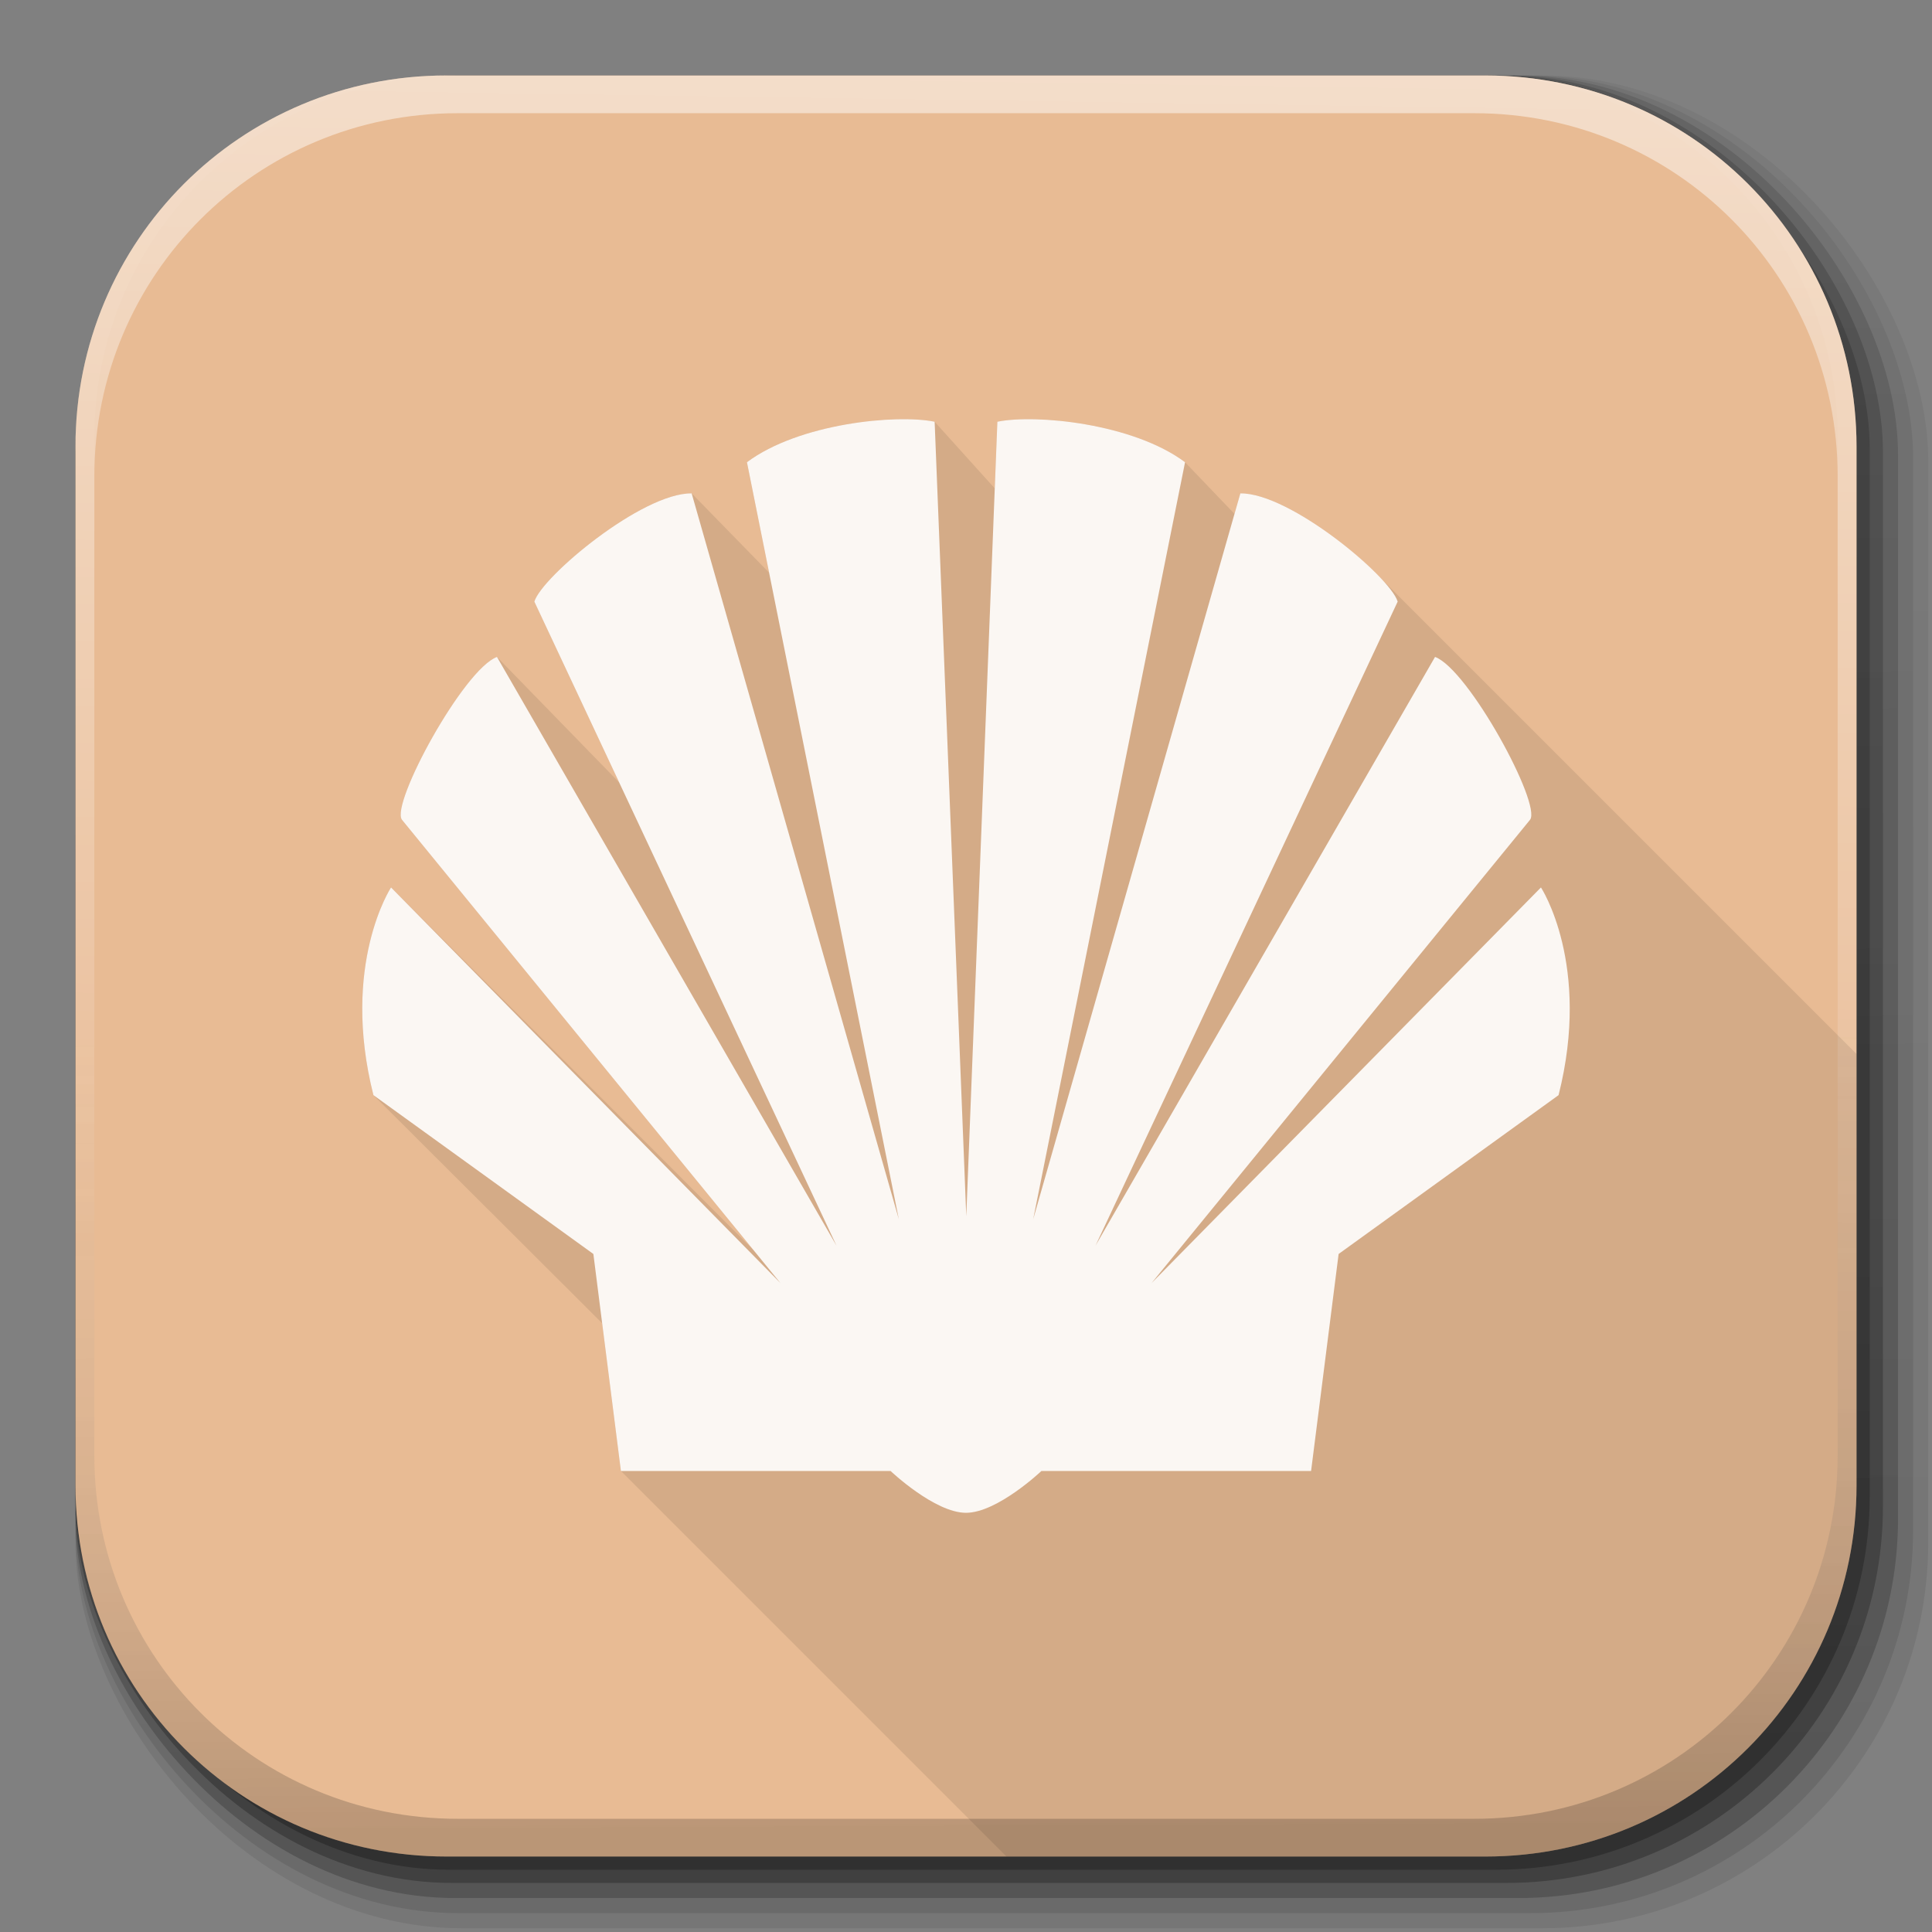 <?xml version="1.0" encoding="UTF-8" standalone="no"?>
<!-- Created with Inkscape (http://www.inkscape.org/) -->

<svg
   xmlns:dc="http://purl.org/dc/elements/1.1/"
   xmlns:cc="http://creativecommons.org/ns#"
   xmlns:rdf="http://www.w3.org/1999/02/22-rdf-syntax-ns#"
   xmlns:svg="http://www.w3.org/2000/svg"
   xmlns="http://www.w3.org/2000/svg"
   xmlns:xlink="http://www.w3.org/1999/xlink"
   xmlns:sodipodi="http://sodipodi.sourceforge.net/DTD/sodipodi-0.dtd"
   xmlns:inkscape="http://www.inkscape.org/namespaces/inkscape"
   inkscape:export-ydpi="100"
   inkscape:export-xdpi="100"
   inkscape:export-filename="/home/alecive/Scrivania/firefoxTest1.png"
   sodipodi:docname="clamav.svg"
   inkscape:version="0.91pre2 r"
   version="1.1"
   id="svg2"
   height="512"
   width="512">
  <rect width="100%" height="100%" fill="#808080" stroke="none"/>
  <sodipodi:namedview
     id="base"
     pagecolor="#ffffff"
     bordercolor="#666666"
     borderopacity="1.0"
     inkscape:pageopacity="0.0"
     inkscape:pageshadow="2"
     inkscape:zoom="1.3855698"
     inkscape:cx="141.72998"
     inkscape:cy="120.66709"
     inkscape:document-units="px"
     inkscape:current-layer="svg2"
     showgrid="false"
     inkscape:window-width="1855"
     inkscape:window-height="1056"
     inkscape:window-x="65"
     inkscape:window-y="24"
     inkscape:window-maximized="1"
     inkscape:object-paths="false"
     inkscape:snap-intersection-paths="false"
     inkscape:object-nodes="true"
     inkscape:snap-smooth-nodes="true"
     inkscape:snap-nodes="true" />
  <defs
     id="defs4">
    <linearGradient
       x1="19.245"
       y1="21.031"
       x2="19.36"
       gradientUnits="userSpaceOnUse"
       y2="44.984"
       id="linearGradient2460">
      <stop
         offset="0"
         style="stop-color:#fafafa;stop-opacity:1;"
         id="stop3602" />
      <stop
         offset="1"
         style="stop-color:#f0f0f0;stop-opacity:1;"
         id="stop3604" />
    </linearGradient>
    <linearGradient
       inkscape:collect="always"
       xlink:href="#ButtonShadow-0-1-1-5-9"
       id="linearGradient4114-2-6"
       gradientUnits="userSpaceOnUse"
       gradientTransform="matrix(1.032,0,0,1.032,-830.864,592.678)"
       x1="1012.513"
       y1="484.417"
       x2="1006.808"
       y2="20.626" />
    <linearGradient
       x1="45.448"
       y1="92.54"
       x2="45.448"
       y2="7.017"
       id="ButtonShadow-0-1-1-5-9"
       gradientUnits="userSpaceOnUse"
       gradientTransform="matrix(1.006,0,0,0.994,100,0)">
      <stop
         id="stop3750-8-9-3-6-4"
         style="stop-color:#000000;stop-opacity:1"
         offset="0" />
      <stop
         id="stop3752-5-6-4-2-9"
         style="stop-color:#000000;stop-opacity:0.588"
         offset="1" />
    </linearGradient>
    <linearGradient
       inkscape:collect="always"
       xlink:href="#ButtonShadow-0-1-1-5-9"
       id="linearGradient4112-2-6"
       gradientUnits="userSpaceOnUse"
       gradientTransform="matrix(1.04,0,0,1.04,-837.951,592.518)"
       x1="1012.513"
       y1="484.417"
       x2="1006.808"
       y2="20.626" />
    <linearGradient
       inkscape:collect="always"
       xlink:href="#ButtonShadow-0-1-1-5-9"
       id="linearGradient4110-6-7"
       gradientUnits="userSpaceOnUse"
       gradientTransform="matrix(1.023,0,0,1.023,-823.777,592.838)"
       x1="1012.513"
       y1="484.417"
       x2="1006.808"
       y2="20.626" />
    <linearGradient
       inkscape:collect="always"
       xlink:href="#ButtonShadow-0-1-1-5-9"
       id="linearGradient4116-6-3"
       gradientUnits="userSpaceOnUse"
       gradientTransform="matrix(1.015,0,0,1.015,-816.69,592.997)"
       x1="1012.513"
       y1="484.417"
       x2="1006.808"
       y2="20.626" />
    <linearGradient
       y2="20.626"
       x2="1006.808"
       y1="484.417"
       x1="1012.513"
       gradientTransform="matrix(1.007,0,0,1.007,-810.489,593.137)"
       gradientUnits="userSpaceOnUse"
       id="linearGradient5342-3"
       xlink:href="#ButtonShadow-0-1-1-5-9"
       inkscape:collect="always" />
    <linearGradient
       inkscape:collect="always"
       xlink:href="#linearGradient3737-9"
       id="linearGradient4084-8"
       gradientUnits="userSpaceOnUse"
       gradientTransform="translate(778.6,-360.56)"
       x1="993.439"
       y1="51.512"
       x2="988.786"
       y2="363.738" />
    <linearGradient
       id="linearGradient3737-9">
      <stop
         id="stop3739-7"
         style="stop-color:#ffffff;stop-opacity:1"
         offset="0" />
      <stop
         id="stop3741-4"
         style="stop-color:#ffffff;stop-opacity:0"
         offset="1" />
    </linearGradient>
    <linearGradient
       inkscape:collect="always"
       xlink:href="#linearGradient4046-3"
       id="linearGradient4086-12"
       gradientUnits="userSpaceOnUse"
       x1="1764.649"
       y1="155.597"
       x2="1763.69"
       y2="-55.941" />
    <linearGradient
       id="linearGradient4046-3">
      <stop
         id="stop4048-7"
         style="stop-color:#000000;stop-opacity:1;"
         offset="0" />
      <stop
         id="stop4050-73"
         style="stop-color:#ffffff;stop-opacity:0.2"
         offset="1" />
    </linearGradient>
    <clipPath
       id="clipPath9620"
       clipPathUnits="userSpaceOnUse">
      <path
         sodipodi:nodetypes="cscccccscc"
         inkscape:connector-curvature="0"
         id="path9622"
         d="m 336,46 c -3.762,5.549 -12.668,9.273 -20.836,9.273 -2.15,0 -4.199,-0.279 -6.164,-0.764 l 0,24.193 c 0,15.236 17.722,25.019 26.836,27.461 C 345.892,103.469 363,92.074 363,78.702 l 0,-24.193 c -1.967,0.486 -4.065,0.764 -6.218,0.764 C 348.626,55.273 339.755,51.539 336,46 Z"
         style="display:inline;fill:#ffffff;fill-opacity:1;stroke:none;enable-background:new" />
    </clipPath>
    <clipPath
       id="clipPath4260"
       clipPathUnits="userSpaceOnUse">
      <path
         sodipodi:nodetypes="cscccccscc"
         inkscape:connector-curvature="0"
         id="path4262"
         d="m 336,46 c -3.762,5.549 -12.668,9.273 -20.836,9.273 -2.15,0 -4.199,-0.279 -6.164,-0.764 l 0,24.193 c 0,15.236 17.722,25.019 26.836,27.461 C 345.892,103.469 363,92.074 363,78.702 l 0,-24.193 c -1.967,0.486 -4.065,0.764 -6.218,0.764 C 348.626,55.273 339.755,51.539 336,46 Z"
         style="display:inline;fill:#ffffff;fill-opacity:1;stroke:none;enable-background:new" />
    </clipPath>
    <linearGradient
       id="outerBackgroundGradient-0">
      <stop
         id="stop3864-8-6-4"
         offset="0"
         style="stop-color:#ebc4a7;stop-opacity:1;" />
      <stop
         id="stop3866-9-1-8"
         offset="1"
         style="stop-color:#f0d3b1;stop-opacity:1;" />
    </linearGradient>
  </defs>
  <g
     id="layer1"
     inkscape:groupmode="layer"
     inkscape:label="Livello 1"
     transform="translate(0,-540.362)" />
  <g
     id="g2036"
     transform="matrix(1.1,0,0,0.444,95.081,256.393)">
    <g
       id="g3712"
       style="opacity:0.4"
       transform="matrix(1.053,0,0,1.286,-1.263,-13.429)" />
  </g>
  <g
     transform="translate(97.481,231.282)"
     id="g3541" />
  <g
     transform="translate(97.481,231.282)"
     id="g3536" />
  <g
     id="g4103"
     transform="translate(-11.985,-592.117)">
    <rect
       ry="101.458"
       y="612.117"
       x="31.985"
       height="487"
       width="487"
       id="rect6187"
       style="opacity:0.1;color:#000000;fill:url(#linearGradient4114-2-6);fill-opacity:1;fill-rule:nonzero;stroke:none;stroke-width:1.5;marker:none;visibility:visible;display:inline;overflow:visible;enable-background:accumulate" />
    <rect
       style="opacity:0.08;color:#000000;fill:url(#linearGradient4112-2-6);fill-opacity:1;fill-rule:nonzero;stroke:none;stroke-width:1.5;marker:none;visibility:visible;display:inline;overflow:visible;enable-background:accumulate"
       id="rect6191"
       width="491"
       height="491"
       x="31.985"
       y="612.117"
       ry="102.292" />
    <rect
       style="opacity:0.2;color:#000000;fill:url(#linearGradient4110-6-7);fill-opacity:1;fill-rule:nonzero;stroke:none;stroke-width:1.5;marker:none;visibility:visible;display:inline;overflow:visible;enable-background:accumulate"
       id="rect6183"
       width="483"
       height="483"
       x="31.985"
       y="612.117"
       ry="100.625" />
    <rect
       ry="99.792"
       y="612.117"
       x="31.985"
       height="479"
       width="479"
       id="rect6179"
       style="opacity:0.25;color:#000000;fill:url(#linearGradient4116-6-3);fill-opacity:1;fill-rule:nonzero;stroke:none;stroke-width:1.5;marker:none;visibility:visible;display:inline;overflow:visible;enable-background:accumulate" />
    <rect
       style="opacity:0.25;color:#000000;fill:url(#linearGradient5342-3);fill-opacity:1;fill-rule:nonzero;stroke:none;stroke-width:1.5;marker:none;visibility:visible;display:inline;overflow:visible;enable-background:accumulate"
       id="rect5574"
       width="475.5"
       height="475.5"
       x="31.985"
       y="612.117"
       ry="99.062" />
  </g>
  <path
     style="fill:#e8bb94;stroke:none;fill-opacity:1"
     d="M 118.344,20 C 63.867,20 20,63.867 20,118.344 l 0,23.062 0,252.25 C 20,448.133 63.867,492 118.344,492 l 275.312,0 C 448.133,492 492,448.133 492,393.656 l 0,-252.25 0,-23.062 C 492,63.867 448.133,20 393.656,20 l -275.312,0 z"
     id="rect5505"
     inkscape:connector-curvature="0" />
  <g
     id="g4076"
     transform="translate(-605.519,-353.968)">
    <g
       transform="translate(-926.668,684.384)"
       id="g4038" />
  </g>
  <g
     id="g4076-9"
     transform="translate(-605.519,-353.968)">
    <g
       transform="translate(-926.668,684.384)"
       id="g4038-9">
      <path
         inkscape:connector-curvature="0"
         style="opacity:0.5;color:#000000;fill:url(#linearGradient4084-8);fill-opacity:1;fill-rule:nonzero;stroke:none;stroke-width:1.5;marker:none;visibility:visible;display:inline;overflow:visible;enable-background:accumulate"
         d="m 1650.499,-310.416 c -54.477,0 -98.312,43.836 -98.312,98.312 l 0,275.344 c 0,54.477 43.836,98.344 98.312,98.344 l 2.938,0 c -53.322,0 -96.25,-42.928 -96.25,-96.25 l 0,-269.5 c 0,-53.322 42.928,-96.25 96.25,-96.25 l 269.5,0 c 53.322,0 96.25,42.928 96.25,96.25 l 0,269.5 c 0,53.323 -42.928,96.25 -96.25,96.25 l 2.906,0 c 54.477,0 98.344,-43.867 98.344,-98.344 l 0,-275.344 c 0,-54.477 -43.867,-98.312 -98.344,-98.312 l -275.344,0 z"
         id="rect6809-2-3" />
      <path
         id="path3981-7"
         d="m 1650.499,161.584 c -54.477,0 -98.312,-43.836 -98.312,-98.313 l 0,-275.344 c 0,-54.477 43.836,-98.344 98.312,-98.344 l 2.938,0 c -53.322,0 -96.25,42.928 -96.25,96.25 l 0,269.5 c 0,53.323 42.928,96.25 96.25,96.25 l 269.5,0 c 53.322,0 96.25,-42.928 96.25,-96.25 l 0,-269.5 c 0,-53.322 -42.928,-96.25 -96.25,-96.25 l 2.906,0 c 54.477,0 98.344,43.867 98.344,98.344 l 0,275.344 c 0,54.477 -43.867,98.313 -98.344,98.313 l -275.344,0 z"
         style="opacity:0.2;color:#000000;fill:url(#linearGradient4086-12);fill-opacity:1;fill-rule:nonzero;stroke:none;stroke-width:1.5;marker:none;visibility:visible;display:inline;overflow:visible;enable-background:accumulate"
         inkscape:connector-curvature="0" />
    </g>
  </g>
  <path
     style="display:inline;opacity:0.75;fill:#000000;fill-opacity:0.118;fill-rule:evenodd;stroke:none;enable-background:new"
     clip-path="none"
     d="M 240.525 111.102 C 228.319 110.903 209.182 114.11 197.947 122.494 L 203.82 151.768 L 183.295 130.748 C 170.134 130.587 143.576 152.841 141.604 159.438 L 164.094 207.371 L 131.697 174.09 C 122.823 177.392 103.422 213.097 106.518 217.246 L 199.615 331.203 L 199.611 331.211 L 103.627 235.182 C 103.627 235.182 90.213 255.614 98.961 290.223 L 159.578 350.668 L 164.547 389.824 C 164.547 389.824 216.065 441.342 266.723 492 L 393.656 492 C 448.133 492 492 448.133 492 393.656 L 492 279.314 L 365.891 153.205 C 357.353 144.124 338.973 130.622 328.703 130.748 L 327.152 136.184 L 314.049 122.494 C 300.221 112.175 274.424 109.698 264.311 111.762 L 263.619 129.428 L 247.686 111.762 C 245.79 111.375 243.343 111.148 240.527 111.102 L 240.525 111.102 z "
     id="path9348" />
  <path
     clip-path="none"
     style="display:inline;opacity:0.9;fill:#ffffff;fill-opacity:1;fill-rule:evenodd;stroke:none;enable-background:new"
     id="path11743"
     d="m 256.073,322.277 -8.385,-210.516 c -10.113,-2.064 -35.911,0.413 -49.739,10.732 l 40.246,200.609 c 0,0 -54.899,-192.353 -54.899,-192.353 -13.161,-0.161 -39.718,22.091 -41.69,28.688 l 80.078,170.683 c 0,0 -89.985,-156.029 -89.985,-156.029 -8.875,3.302 -28.275,39.007 -25.179,43.156 0,0 100.304,122.78 100.304,122.78 L 103.629,235.182 c 0,0 -13.415,20.432 -4.667,55.041 l 58.289,42.094 7.297,57.508 71.464,0 c 0,0 11.692,11.082 19.988,11.082 8.296,0 19.988,-11.082 19.988,-11.082 l 71.464,0 7.297,-57.508 58.289,-42.094 c 8.748,-34.609 -4.667,-55.041 -4.667,-55.041 L 305.177,340.027 c 0,0 100.304,-122.78 100.304,-122.78 3.096,-4.149 -16.305,-39.854 -25.179,-43.156 0,0 -89.985,156.029 -89.985,156.029 L 370.396,159.437 c -1.973,-6.597 -28.53,-28.849 -41.69,-28.688 0,0 -54.899,192.353 -54.899,192.353 l 40.246,-200.609 c -13.828,-10.319 -39.626,-12.796 -49.739,-10.732 l -8.239,210.516 z"
     inkscape:connector-curvature="0" />
</svg>
